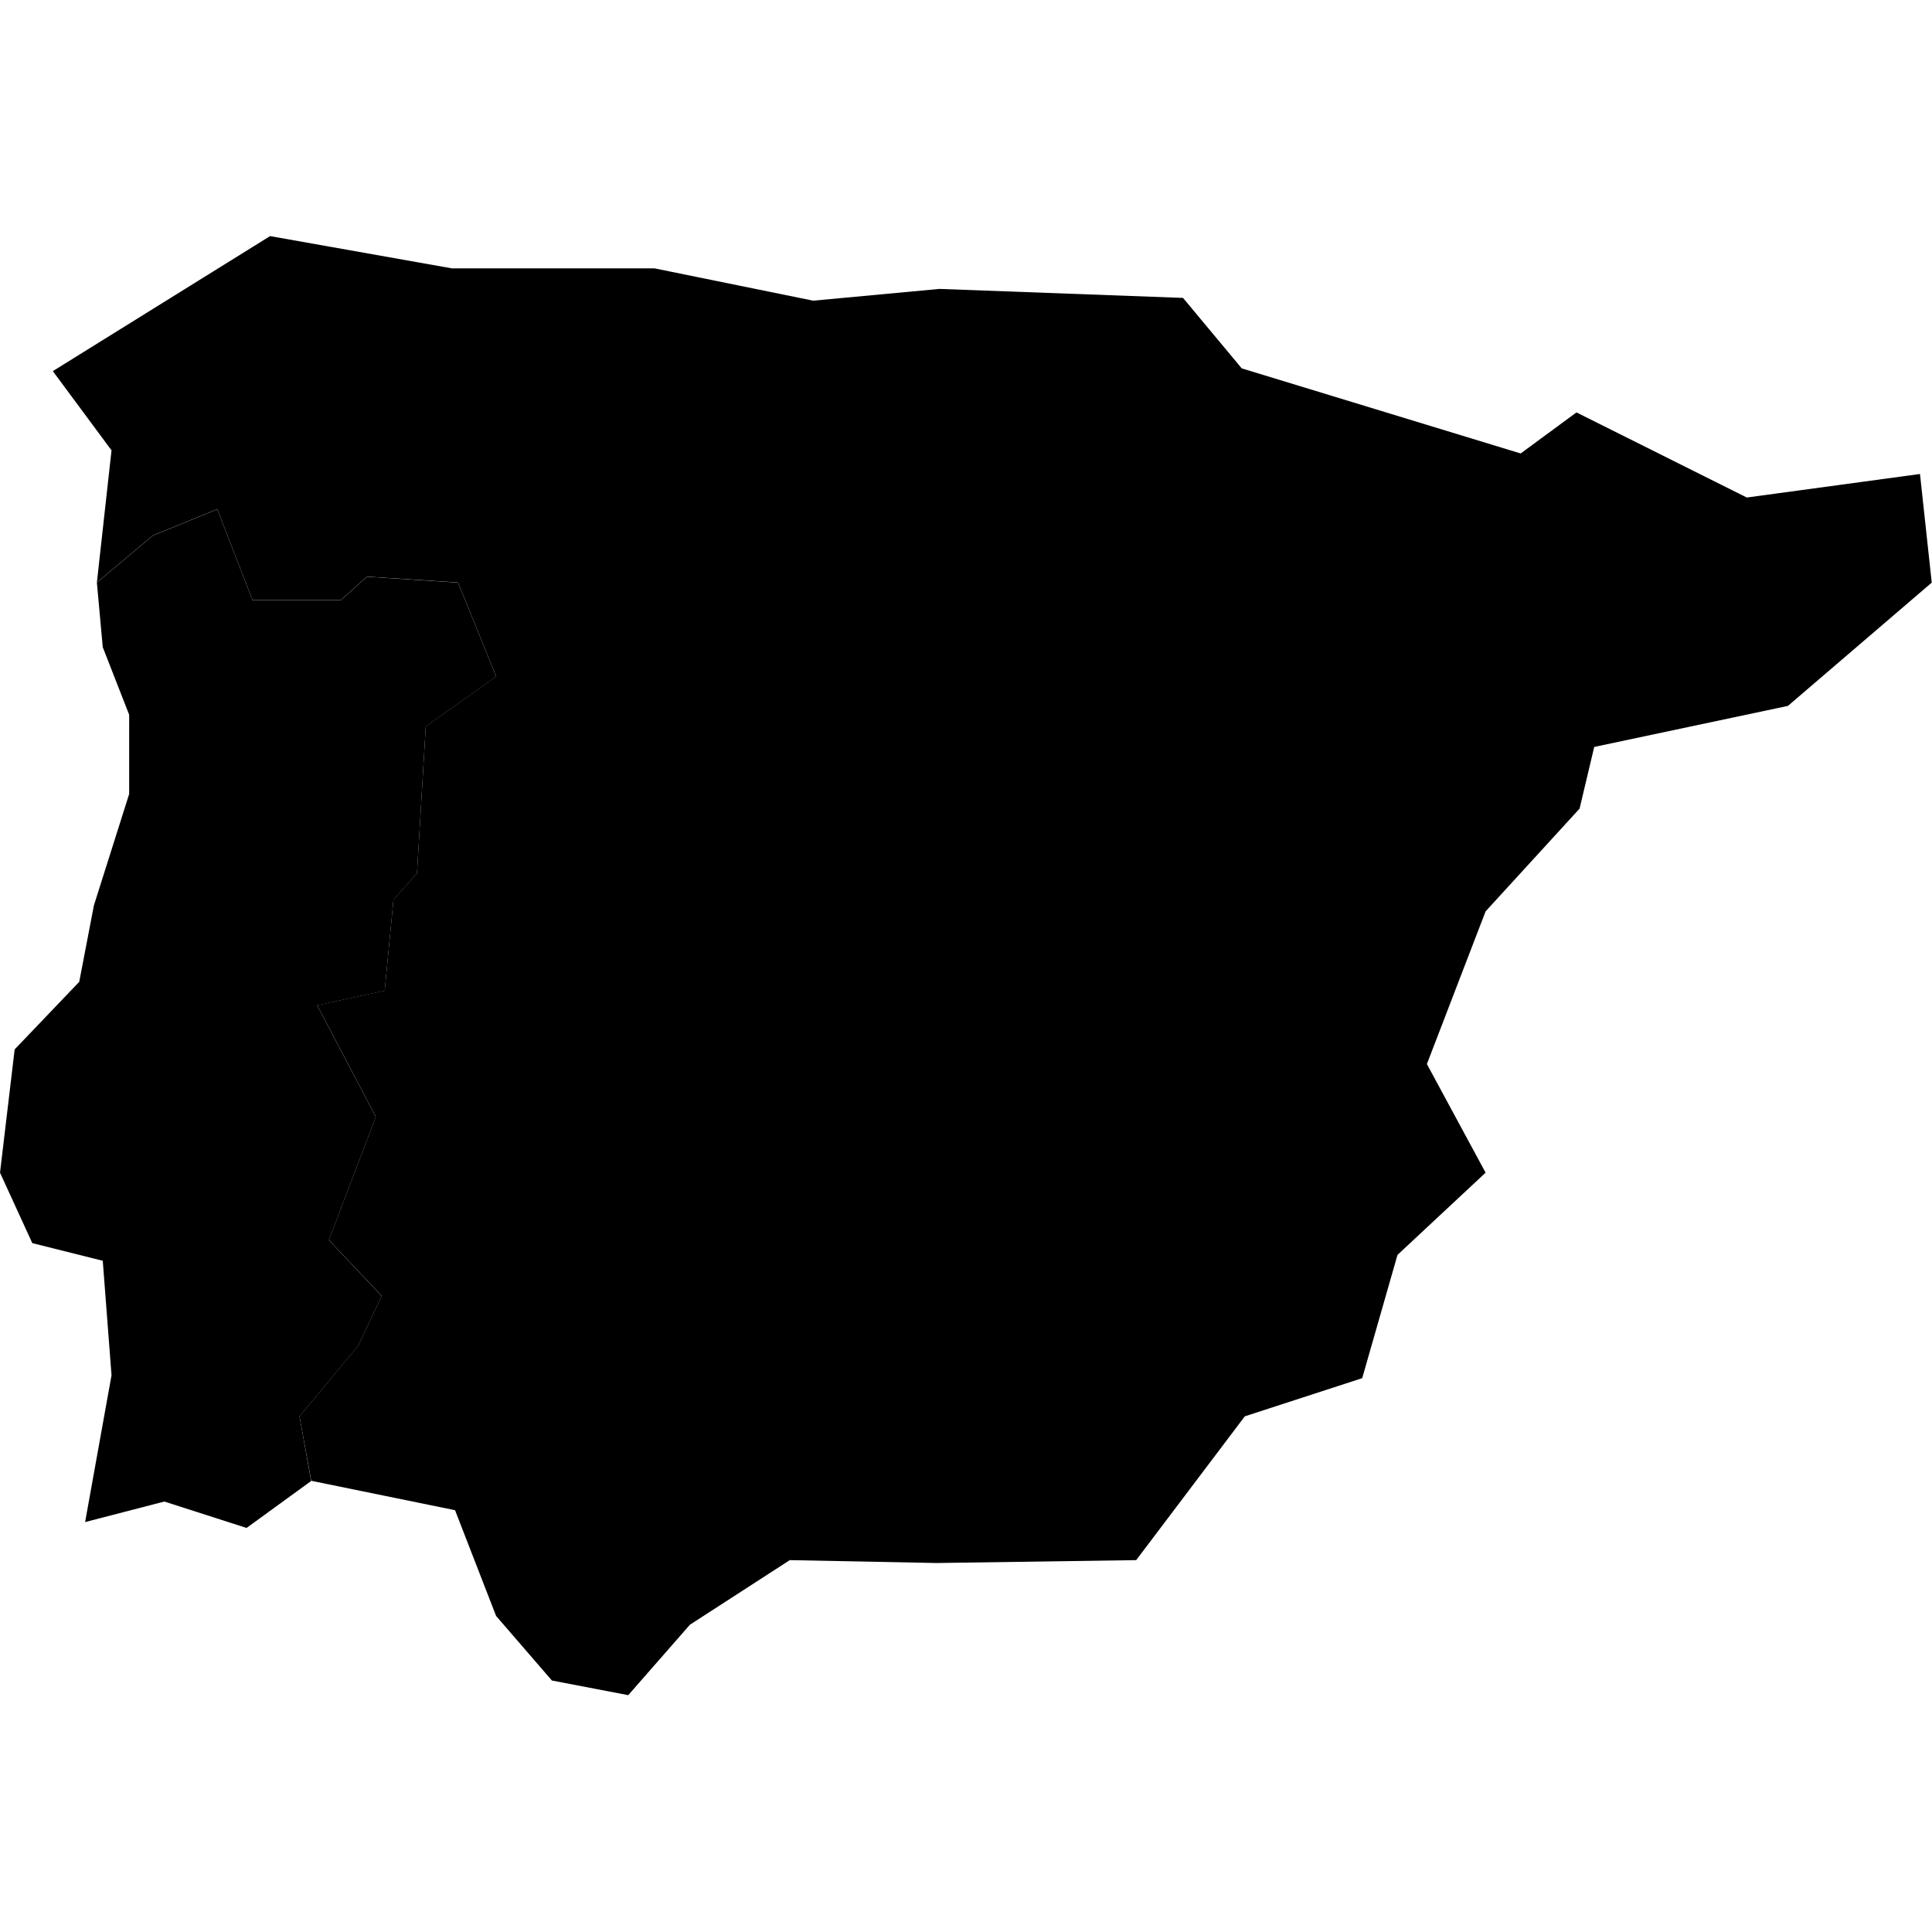 <?xml version="1.0" encoding="UTF-8" standalone="no"?>
<!-- Uploaded to: SVG Repo, www.svgrepo.com, Generator: SVG Repo Mixer Tools -->

<svg
   width="800px"
   height="800px"
   viewBox="0 0 100 100"
   aria-hidden="true"
   role="img"
   class="iconify iconify--gis"
   preserveAspectRatio="xMidYMid meet"
   version="1.1"
   id="svg184"
   sodipodi:docname="iberia.svg"
   xml:space="preserve"
   inkscape:version="1.2.2 (b0a8486, 2022-12-01)"
   xmlns:inkscape="http://www.inkscape.org/namespaces/inkscape"
   xmlns:sodipodi="http://sodipodi.sourceforge.net/DTD/sodipodi-0.dtd"
   xmlns="http://www.w3.org/2000/svg"
   xmlns:svg="http://www.w3.org/2000/svg"><defs
     id="defs188" /><sodipodi:namedview
     id="namedview186"
     pagecolor="#ffffff"
     bordercolor="#666666"
     borderopacity="1.0"
     inkscape:showpageshadow="2"
     inkscape:pageopacity="0.0"
     inkscape:pagecheckerboard="0"
     inkscape:deskcolor="#d1d1d1"
     showgrid="false"
     inkscape:zoom="0.74246212"
     inkscape:cx="253.21157"
     inkscape:cy="400.02041"
     inkscape:window-width="1920"
     inkscape:window-height="1043"
     inkscape:window-x="1920"
     inkscape:window-y="0"
     inkscape:window-maximized="1"
     inkscape:current-layer="svg184" /><g
     inkscape:label="Layer 1"
     id="layer1"
     transform="matrix(5.743,0,0,5.743,-58.371,-345.327)"
     style="stroke-width:0.082"><path
       d="m 12.968,73.478 -0.582,0.423 -0.741,-0.238 -0.714,0.185 0.238,-1.323 -0.079,-1.032 -0.635,-0.159 -0.291,-0.635 0.132,-1.111 0.582,-0.609 0.132,-0.688 0.318,-1.005 V 66.572 l -0.238,-0.609 -0.053,-0.582 0.503,-0.423 0.582,-0.238 0.318,0.82 h 0.794 l 0.238,-0.212 0.82,0.053 0.344,0.847 -0.635,0.45 -0.079,1.323 -0.212,0.238 -0.079,0.82 -0.609,0.132 0.529,1.005 -0.423,1.111 0.476,0.503 -0.212,0.45 -0.529,0.635 z"
       id="PT"
       name="Portugal"
       style="stroke-width:0.022" /><path
       d="m 20.826,62.815 0.529,0.635 2.514,0.767 0.503,-0.37 1.535,0.767 1.561,-0.212 0.106,0.979 -1.296,1.111 -1.746,0.37 -0.132,0.556 -0.847,0.926 -0.529,1.376 0.529,0.979 -0.794,0.741 -0.318,1.111 -1.058,0.344 -0.979,1.296 -1.799,0.026 -1.323,-0.026 -0.9,0.582 -0.556,0.635 -0.688,-0.132 -0.503,-0.582 -0.37,-0.953 -1.296,-0.265 -0.106,-0.582 0.529,-0.635 0.212,-0.45 -0.476,-0.503 0.423,-1.111 -0.529,-1.005 0.609,-0.132 0.079,-0.82 0.212,-0.238 0.079,-1.323 0.635,-0.45 -0.344,-0.847 -0.82,-0.053 -0.238,0.212 h -0.794 l -0.318,-0.82 -0.582,0.238 -0.503,0.423 0.132,-1.191 -0.529,-0.714 1.958,-1.217 1.64,0.291 h 1.826 l 1.429,0.291 1.138,-0.106 z"
       id="ES"
       name="Spain"
       style="stroke-width:0.022" /></g></svg>
